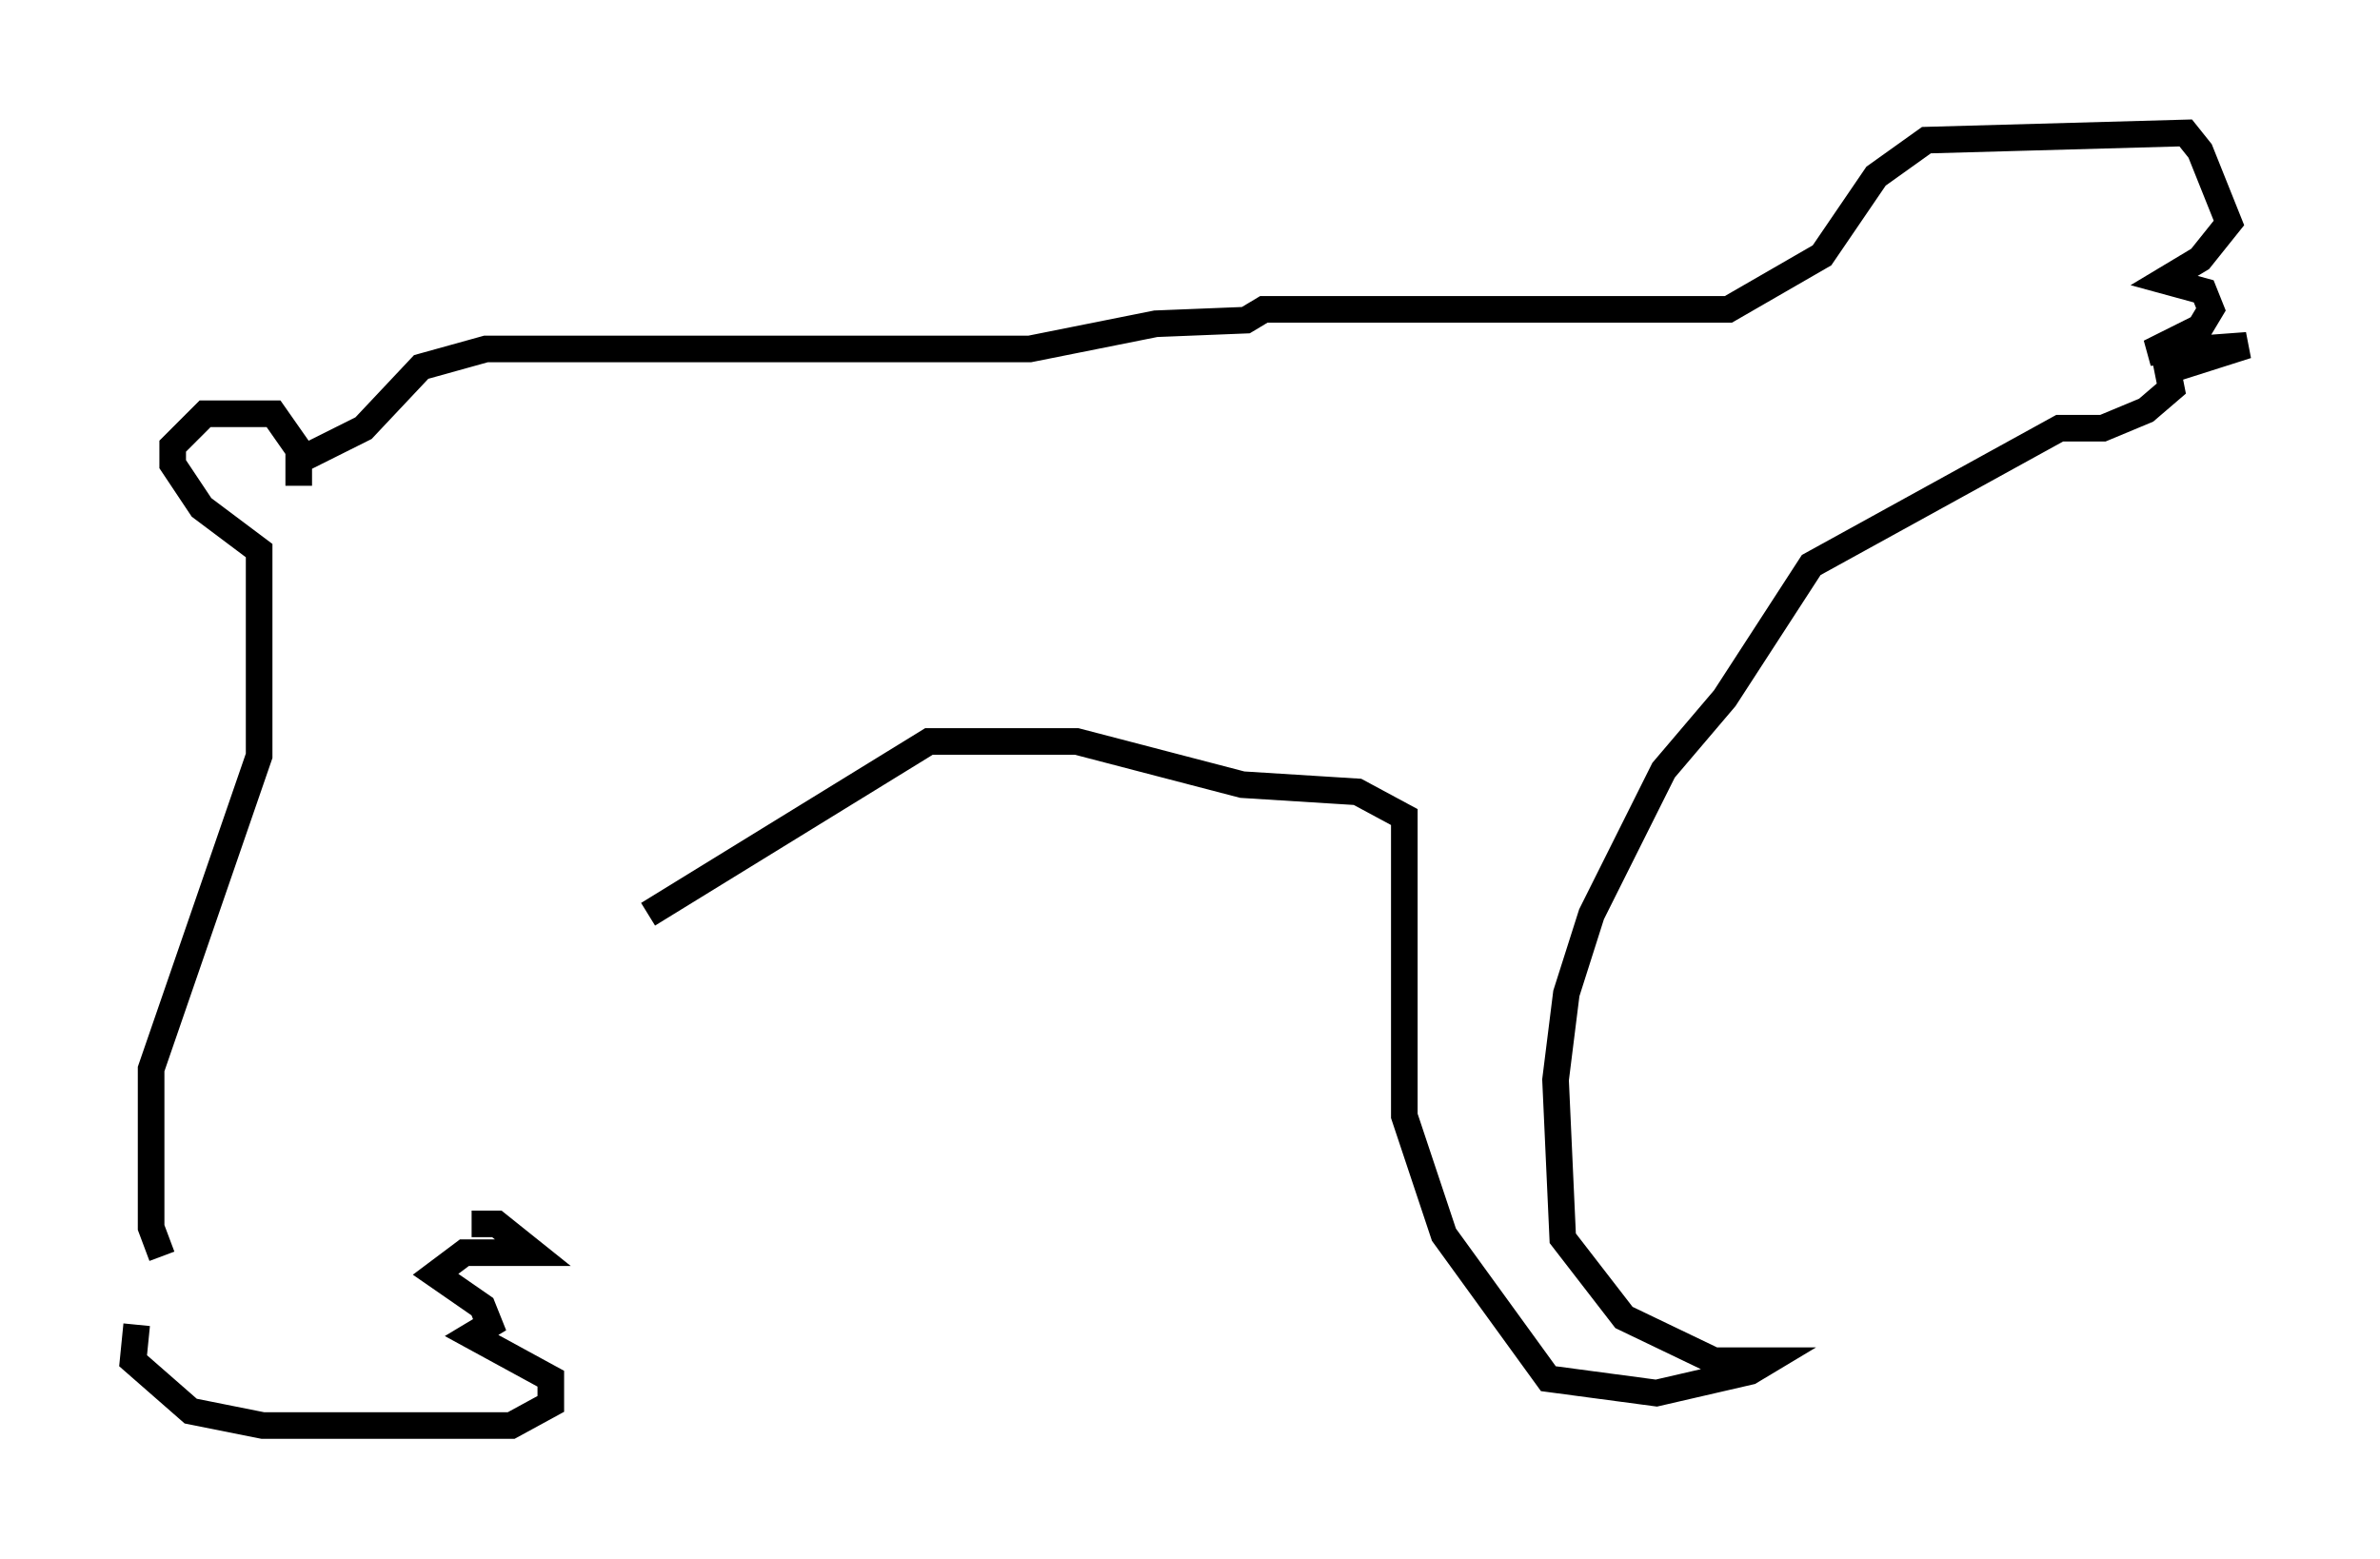 <?xml version="1.0" encoding="utf-8" ?>
<svg baseProfile="full" height="58.579" version="1.1" width="89.431" xmlns="http://www.w3.org/2000/svg" xmlns:ev="http://www.w3.org/2001/xml-events" xmlns:xlink="http://www.w3.org/1999/xlink"><defs /><rect fill="white" height="58.579" width="89.431" x="0" y="0" /><path d="M6.083, 48.031 m-0.947, 1.759 l-0.135, 1.353 2.165, 1.894 l2.706, 0.541 9.337, 0.0 l1.488, -0.812 0.0, -0.947 l-2.977, -1.624 0.677, -0.406 l-0.271, -0.677 -1.759, -1.218 l1.083, -0.812 2.571, 0.0 l-1.353, -1.083 -0.947, 0.0 m-11.637, 1.218 l-0.406, -1.083 0.0, -5.954 l4.059, -11.773 0.0, -7.713 l-2.165, -1.624 -1.083, -1.624 l0.0, -0.677 1.218, -1.218 l2.571, 0.0 0.947, 1.353 l0.0, 1.353 m-0.271, -0.812 l2.706, -1.353 2.165, -2.3 l2.436, -0.677 20.433, 0.0 l4.736, -0.947 3.383, -0.135 l0.677, -0.406 17.456, 0.0 l3.518, -2.03 2.03, -2.977 l1.894, -1.353 9.743, -0.271 l0.541, 0.677 1.083, 2.706 l-1.083, 1.353 -1.353, 0.812 l1.488, 0.406 0.271, 0.677 l-0.406, 0.677 -1.894, 0.947 l3.654, -0.271 -2.977, 0.947 l0.135, 0.677 -0.947, 0.812 l-1.624, 0.677 -1.624, 0.0 l-9.337, 5.142 -3.248, 5.007 l-2.3, 2.706 -2.706, 5.413 l-0.947, 2.977 -0.406, 3.248 l0.271, 5.954 2.3, 2.977 l3.383, 1.624 2.03, 0.0 l-0.677, 0.406 -3.518, 0.812 l-4.059, -0.541 -3.924, -5.413 l-1.488, -4.465 0.0, -11.231 l-1.759, -0.947 -4.33, -0.271 l-6.225, -1.624 -5.548, 0.0 l-10.555, 6.495 " fill="none" stroke="black" stroke-width="1" /></svg>